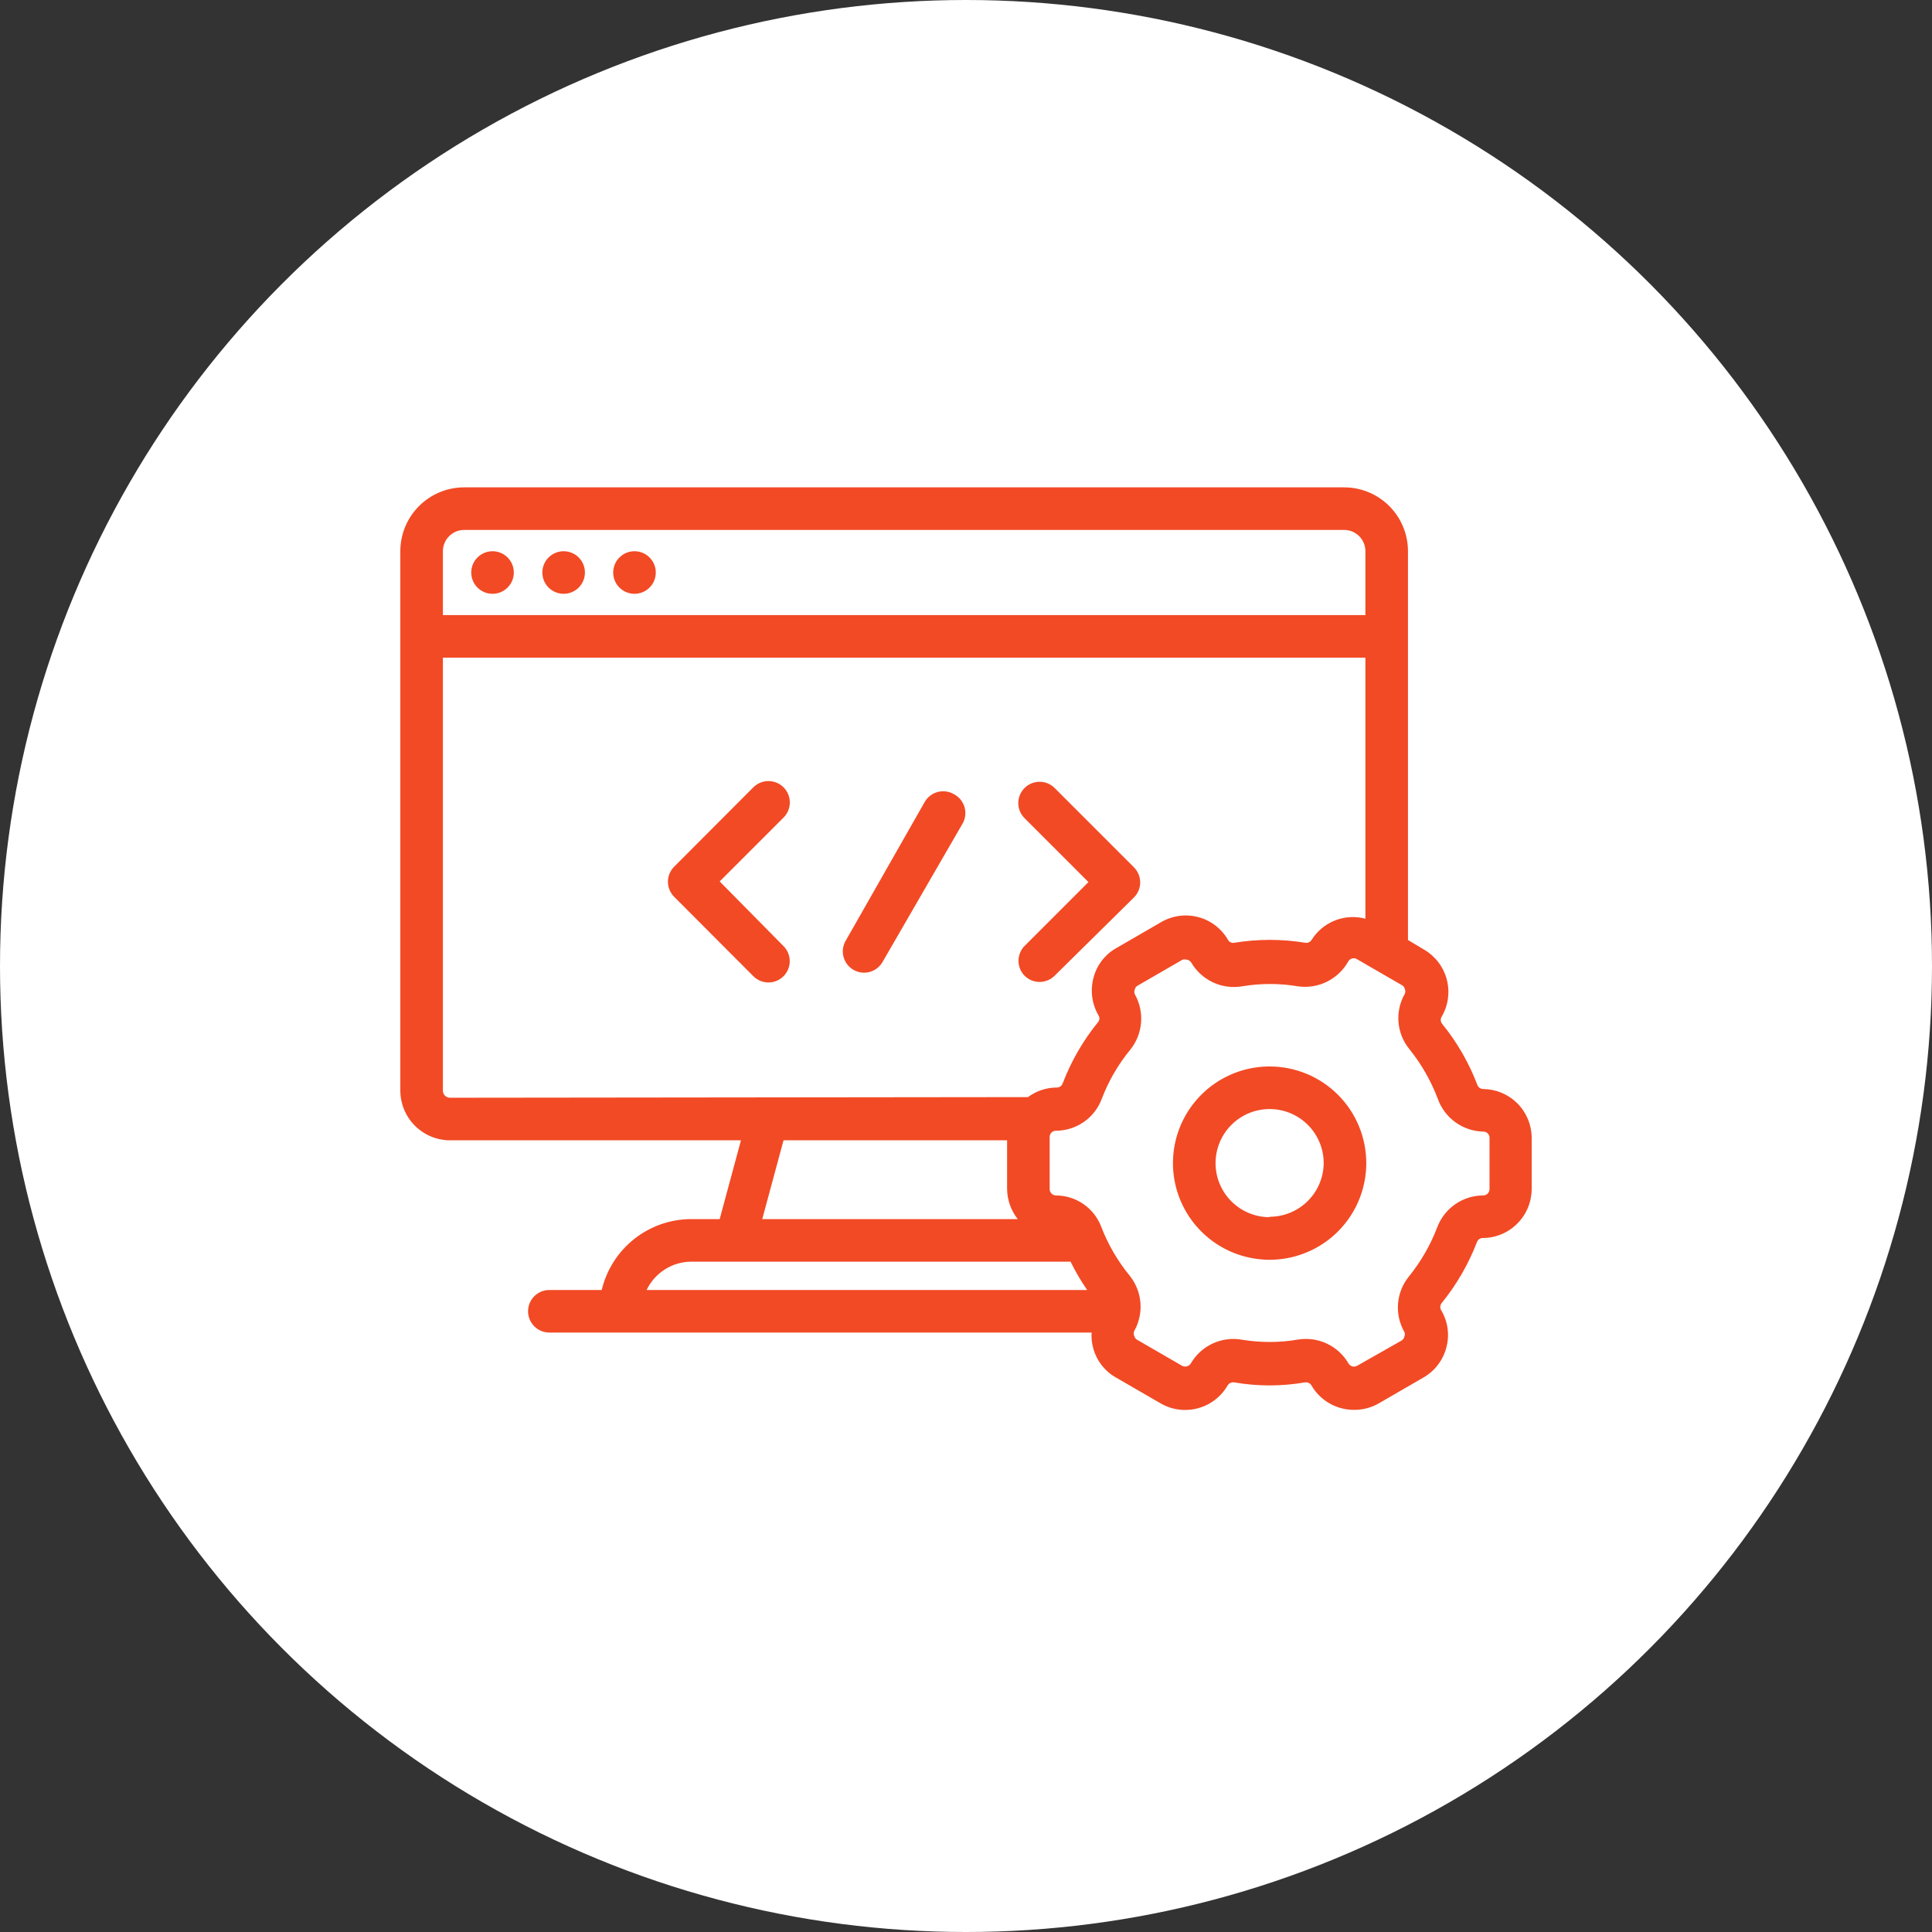 <svg width="111" height="111" viewBox="0 0 111 111" fill="none" xmlns="http://www.w3.org/2000/svg">
<rect x="0" y="0" width="111" height="111" fill="#333333" stroke="none"/>
<circle cx="55.5" cy="55.5" r="55.5" fill="white"/>
<path d="M28.297 34.116C28.973 34.116 29.521 33.569 29.521 32.893C29.521 32.218 28.973 31.67 28.297 31.67C27.622 31.67 27.074 32.218 27.074 32.893C27.074 33.569 27.622 34.116 28.297 34.116Z" fill="#F24A25"/>
<path d="M36.454 34.116C37.129 34.116 37.677 33.569 37.677 32.893C37.677 32.218 37.129 31.67 36.454 31.67C35.778 31.67 35.23 32.218 35.23 32.893C35.23 33.569 35.778 34.116 36.454 34.116Z" fill="#F24A25"/>
<path d="M32.383 34.116C33.059 34.116 33.606 33.569 33.606 32.893C33.606 32.218 33.059 31.67 32.383 31.67C31.708 31.67 31.16 32.218 31.16 32.893C31.16 33.569 31.708 34.116 32.383 34.116Z" fill="#F24A25"/>
<path d="M41.348 50.641L45.018 46.972C45.248 46.741 45.378 46.429 45.378 46.103C45.378 45.778 45.248 45.465 45.018 45.235C44.788 45.004 44.475 44.875 44.149 44.875C43.824 44.875 43.511 45.004 43.281 45.235L38.731 49.797C38.503 50.026 38.375 50.336 38.375 50.66C38.375 50.983 38.503 51.293 38.731 51.522L43.281 56.084C43.395 56.199 43.53 56.29 43.679 56.352C43.828 56.414 43.988 56.446 44.149 56.446C44.311 56.446 44.471 56.414 44.62 56.352C44.769 56.29 44.904 56.199 45.018 56.084C45.246 55.855 45.374 55.545 45.374 55.222C45.374 54.899 45.246 54.589 45.018 54.36L41.348 50.641Z" fill="#F24A25"/>
<path d="M58.865 56.06C59.095 56.288 59.405 56.416 59.728 56.416C60.051 56.416 60.361 56.288 60.59 56.06L65.153 51.559C65.38 51.329 65.508 51.019 65.508 50.696C65.508 50.373 65.38 50.063 65.153 49.834L60.59 45.271C60.36 45.043 60.048 44.915 59.724 44.916C59.399 44.917 59.088 45.047 58.859 45.278C58.631 45.508 58.503 45.82 58.504 46.144C58.505 46.469 58.635 46.78 58.865 47.008L62.535 50.678L58.865 54.347C58.641 54.576 58.516 54.883 58.516 55.204C58.516 55.524 58.641 55.831 58.865 56.06Z" fill="#F24A25"/>
<path d="M54.802 45.626C54.663 45.545 54.508 45.492 54.348 45.471C54.188 45.45 54.026 45.461 53.87 45.503C53.714 45.545 53.568 45.618 53.441 45.717C53.313 45.815 53.206 45.938 53.126 46.078L48.613 54.005C48.524 54.144 48.465 54.299 48.438 54.462C48.411 54.625 48.418 54.791 48.457 54.952C48.496 55.112 48.568 55.263 48.666 55.395C48.765 55.527 48.89 55.637 49.033 55.72C49.176 55.802 49.334 55.855 49.498 55.875C49.661 55.895 49.827 55.881 49.986 55.836C50.144 55.789 50.292 55.712 50.419 55.608C50.547 55.503 50.652 55.374 50.729 55.228L55.291 47.338C55.377 47.195 55.432 47.036 55.453 46.87C55.475 46.705 55.462 46.537 55.417 46.376C55.371 46.216 55.293 46.067 55.187 45.938C55.081 45.808 54.95 45.702 54.802 45.626Z" fill="#F24A25"/>
<path d="M85.211 62.567C85.139 62.567 85.069 62.544 85.01 62.503C84.951 62.461 84.906 62.403 84.881 62.335C84.394 61.054 83.704 59.861 82.838 58.8C82.797 58.74 82.775 58.67 82.775 58.598C82.775 58.526 82.797 58.455 82.838 58.396C83.211 57.75 83.312 56.983 83.119 56.263C82.927 55.543 82.456 54.929 81.811 54.555L80.893 54.005V31.67C80.893 30.696 80.507 29.763 79.819 29.075C79.13 28.387 78.197 28 77.224 28H26.67C25.696 28 24.763 28.387 24.075 29.075C23.387 29.763 23 30.696 23 31.67V62.665C23.003 63.42 23.305 64.143 23.838 64.677C24.372 65.21 25.095 65.512 25.85 65.515H42.571L41.348 70.041H39.721C38.529 70.042 37.373 70.444 36.439 71.183C35.504 71.922 34.846 72.955 34.571 74.114H31.562C31.238 74.114 30.927 74.243 30.697 74.472C30.468 74.702 30.339 75.013 30.339 75.337C30.339 75.662 30.468 75.973 30.697 76.202C30.927 76.431 31.238 76.56 31.562 76.56H62.717C62.696 76.853 62.725 77.146 62.802 77.429C62.894 77.788 63.057 78.124 63.282 78.418C63.507 78.713 63.789 78.959 64.111 79.141L66.692 80.634C67.013 80.818 67.366 80.937 67.733 80.984C68.099 81.031 68.471 81.006 68.828 80.909C69.185 80.813 69.519 80.647 69.811 80.421C70.104 80.195 70.349 79.914 70.533 79.594C70.573 79.531 70.63 79.482 70.697 79.452C70.764 79.421 70.839 79.411 70.912 79.423C72.256 79.655 73.629 79.655 74.973 79.423C75.047 79.411 75.124 79.422 75.192 79.455C75.26 79.487 75.316 79.54 75.352 79.606C75.602 80.033 75.959 80.387 76.388 80.631C76.818 80.876 77.304 81.004 77.799 81.001C78.292 81.005 78.777 80.879 79.205 80.634L81.786 79.141C82.107 78.957 82.387 78.71 82.612 78.416C82.837 78.122 83.001 77.787 83.095 77.429C83.192 77.073 83.218 76.702 83.169 76.336C83.121 75.971 83 75.619 82.814 75.3C82.772 75.239 82.749 75.167 82.749 75.093C82.749 75.018 82.772 74.946 82.814 74.885C83.677 73.826 84.367 72.637 84.856 71.362C84.88 71.293 84.924 71.234 84.984 71.192C85.043 71.15 85.114 71.128 85.187 71.129C85.932 71.126 86.645 70.829 87.172 70.302C87.699 69.775 87.997 69.061 88 68.316V65.332C87.987 64.598 87.689 63.899 87.168 63.382C86.647 62.866 85.945 62.574 85.211 62.567ZM25.446 31.67C25.446 31.345 25.575 31.034 25.805 30.805C26.034 30.575 26.345 30.446 26.67 30.446H77.224C77.548 30.446 77.859 30.575 78.089 30.805C78.318 31.034 78.447 31.345 78.447 31.67V35.339H25.446V31.67ZM25.85 63.069C25.797 63.069 25.744 63.058 25.695 63.038C25.647 63.018 25.602 62.988 25.565 62.95C25.527 62.913 25.497 62.868 25.477 62.819C25.457 62.77 25.446 62.718 25.446 62.665V37.785H78.447V52.782C77.868 52.628 77.255 52.664 76.698 52.884C76.141 53.104 75.67 53.497 75.352 54.005C75.314 54.065 75.259 54.113 75.193 54.141C75.128 54.169 75.055 54.177 74.985 54.164C73.641 53.944 72.269 53.944 70.924 54.164C70.854 54.179 70.781 54.172 70.715 54.144C70.649 54.115 70.594 54.066 70.557 54.005C70.374 53.684 70.128 53.403 69.835 53.178C69.543 52.952 69.208 52.787 68.851 52.692C68.494 52.596 68.121 52.572 67.755 52.621C67.389 52.67 67.036 52.791 66.717 52.977L64.136 54.47C63.814 54.651 63.533 54.894 63.308 55.186C63.083 55.478 62.919 55.813 62.827 56.17C62.631 56.891 62.728 57.66 63.096 58.31C63.141 58.368 63.165 58.439 63.165 58.512C63.165 58.585 63.141 58.656 63.096 58.714C62.23 59.775 61.54 60.969 61.053 62.249C61.028 62.317 60.983 62.375 60.924 62.417C60.865 62.459 60.795 62.481 60.723 62.482C60.124 62.482 59.541 62.675 59.059 63.032L25.85 63.069ZM58.472 70.041H43.794L45.017 65.515H57.861V68.316C57.869 68.943 58.084 69.549 58.472 70.041ZM39.733 72.487H61.506C61.785 73.051 62.104 73.595 62.46 74.114H37.152C37.383 73.628 37.747 73.217 38.202 72.93C38.656 72.642 39.183 72.488 39.721 72.487H39.733ZM85.578 68.316C85.578 68.413 85.539 68.507 85.471 68.576C85.402 68.644 85.308 68.683 85.211 68.683C84.641 68.684 84.085 68.858 83.616 69.181C83.147 69.504 82.786 69.962 82.581 70.493C82.19 71.525 81.637 72.487 80.942 73.343C80.584 73.786 80.368 74.326 80.322 74.894C80.276 75.461 80.403 76.029 80.685 76.524C80.705 76.566 80.715 76.612 80.715 76.658C80.715 76.705 80.705 76.751 80.685 76.793C80.675 76.841 80.654 76.887 80.624 76.927C80.595 76.967 80.557 77.001 80.514 77.025L77.97 78.469C77.927 78.492 77.881 78.507 77.832 78.513C77.784 78.518 77.735 78.514 77.688 78.5C77.642 78.486 77.598 78.464 77.561 78.433C77.523 78.402 77.491 78.365 77.468 78.322C77.179 77.829 76.747 77.435 76.23 77.193C75.712 76.95 75.133 76.871 74.569 76.964C73.493 77.147 72.393 77.147 71.316 76.964C70.751 76.872 70.171 76.953 69.653 77.198C69.135 77.443 68.704 77.839 68.417 78.334C68.366 78.416 68.286 78.476 68.193 78.501C68.1 78.526 68 78.514 67.915 78.469L65.334 76.976C65.291 76.952 65.254 76.918 65.224 76.878C65.195 76.838 65.174 76.793 65.163 76.744C65.144 76.702 65.133 76.656 65.133 76.609C65.133 76.563 65.144 76.517 65.163 76.475C65.442 75.98 65.567 75.412 65.522 74.845C65.476 74.279 65.261 73.739 64.906 73.294C64.205 72.44 63.648 71.478 63.255 70.445C63.05 69.927 62.694 69.482 62.234 69.168C61.774 68.855 61.231 68.686 60.674 68.683C60.577 68.683 60.483 68.644 60.415 68.576C60.346 68.507 60.307 68.413 60.307 68.316V65.332C60.305 65.283 60.314 65.234 60.332 65.189C60.349 65.144 60.376 65.103 60.411 65.068C60.445 65.034 60.486 65.007 60.532 64.989C60.577 64.971 60.625 64.963 60.674 64.965C61.242 64.962 61.796 64.788 62.264 64.465C62.731 64.142 63.089 63.685 63.292 63.154C63.681 62.12 64.239 61.157 64.943 60.304C65.298 59.86 65.512 59.32 65.558 58.754C65.604 58.187 65.479 57.619 65.2 57.124C65.18 57.08 65.17 57.032 65.17 56.983C65.17 56.935 65.18 56.887 65.2 56.843C65.21 56.795 65.23 56.751 65.26 56.713C65.29 56.675 65.328 56.644 65.371 56.623L67.952 55.13C68.012 55.114 68.076 55.114 68.135 55.13C68.197 55.131 68.257 55.147 68.31 55.177C68.364 55.207 68.409 55.25 68.441 55.301C68.73 55.795 69.161 56.191 69.679 56.435C70.196 56.68 70.775 56.762 71.34 56.671C72.417 56.488 73.517 56.488 74.594 56.671C75.163 56.748 75.741 56.652 76.254 56.394C76.767 56.136 77.19 55.73 77.468 55.228C77.492 55.188 77.524 55.153 77.562 55.124C77.599 55.096 77.642 55.076 77.688 55.065C77.733 55.053 77.78 55.051 77.827 55.058C77.873 55.065 77.918 55.081 77.958 55.106L80.539 56.598C80.582 56.619 80.62 56.65 80.65 56.688C80.679 56.727 80.7 56.771 80.71 56.818C80.73 56.862 80.74 56.91 80.74 56.959C80.74 57.007 80.73 57.055 80.71 57.099C80.428 57.592 80.302 58.158 80.348 58.723C80.394 59.289 80.609 59.827 80.967 60.268C81.662 61.129 82.215 62.095 82.606 63.13C82.799 63.67 83.151 64.14 83.616 64.476C84.081 64.813 84.637 65 85.211 65.014C85.26 65.012 85.308 65.02 85.354 65.038C85.399 65.056 85.44 65.083 85.474 65.117C85.509 65.152 85.536 65.193 85.554 65.238C85.572 65.283 85.58 65.332 85.578 65.38V68.316Z" fill="#F24A25"/>
<path d="M72.944 61.272C71.846 61.272 70.772 61.597 69.859 62.207C68.945 62.818 68.234 63.685 67.813 64.7C67.393 65.714 67.283 66.831 67.497 67.908C67.712 68.985 68.24 69.975 69.017 70.751C69.794 71.528 70.783 72.057 71.861 72.271C72.938 72.486 74.054 72.376 75.069 71.955C76.084 71.535 76.951 70.823 77.561 69.91C78.171 68.997 78.497 67.923 78.497 66.825C78.497 65.352 77.912 63.939 76.871 62.898C75.829 61.857 74.417 61.272 72.944 61.272ZM72.944 69.932C72.329 69.932 71.729 69.749 71.218 69.408C70.707 69.067 70.309 68.581 70.073 68.014C69.838 67.446 69.777 66.821 69.897 66.219C70.017 65.616 70.312 65.062 70.747 64.628C71.181 64.193 71.735 63.897 72.338 63.778C72.94 63.658 73.565 63.719 74.133 63.954C74.701 64.189 75.186 64.588 75.527 65.099C75.869 65.61 76.051 66.21 76.051 66.825C76.044 67.644 75.714 68.428 75.132 69.006C74.55 69.583 73.764 69.907 72.944 69.907V69.932Z" fill="#F24A25"/>
</svg>
